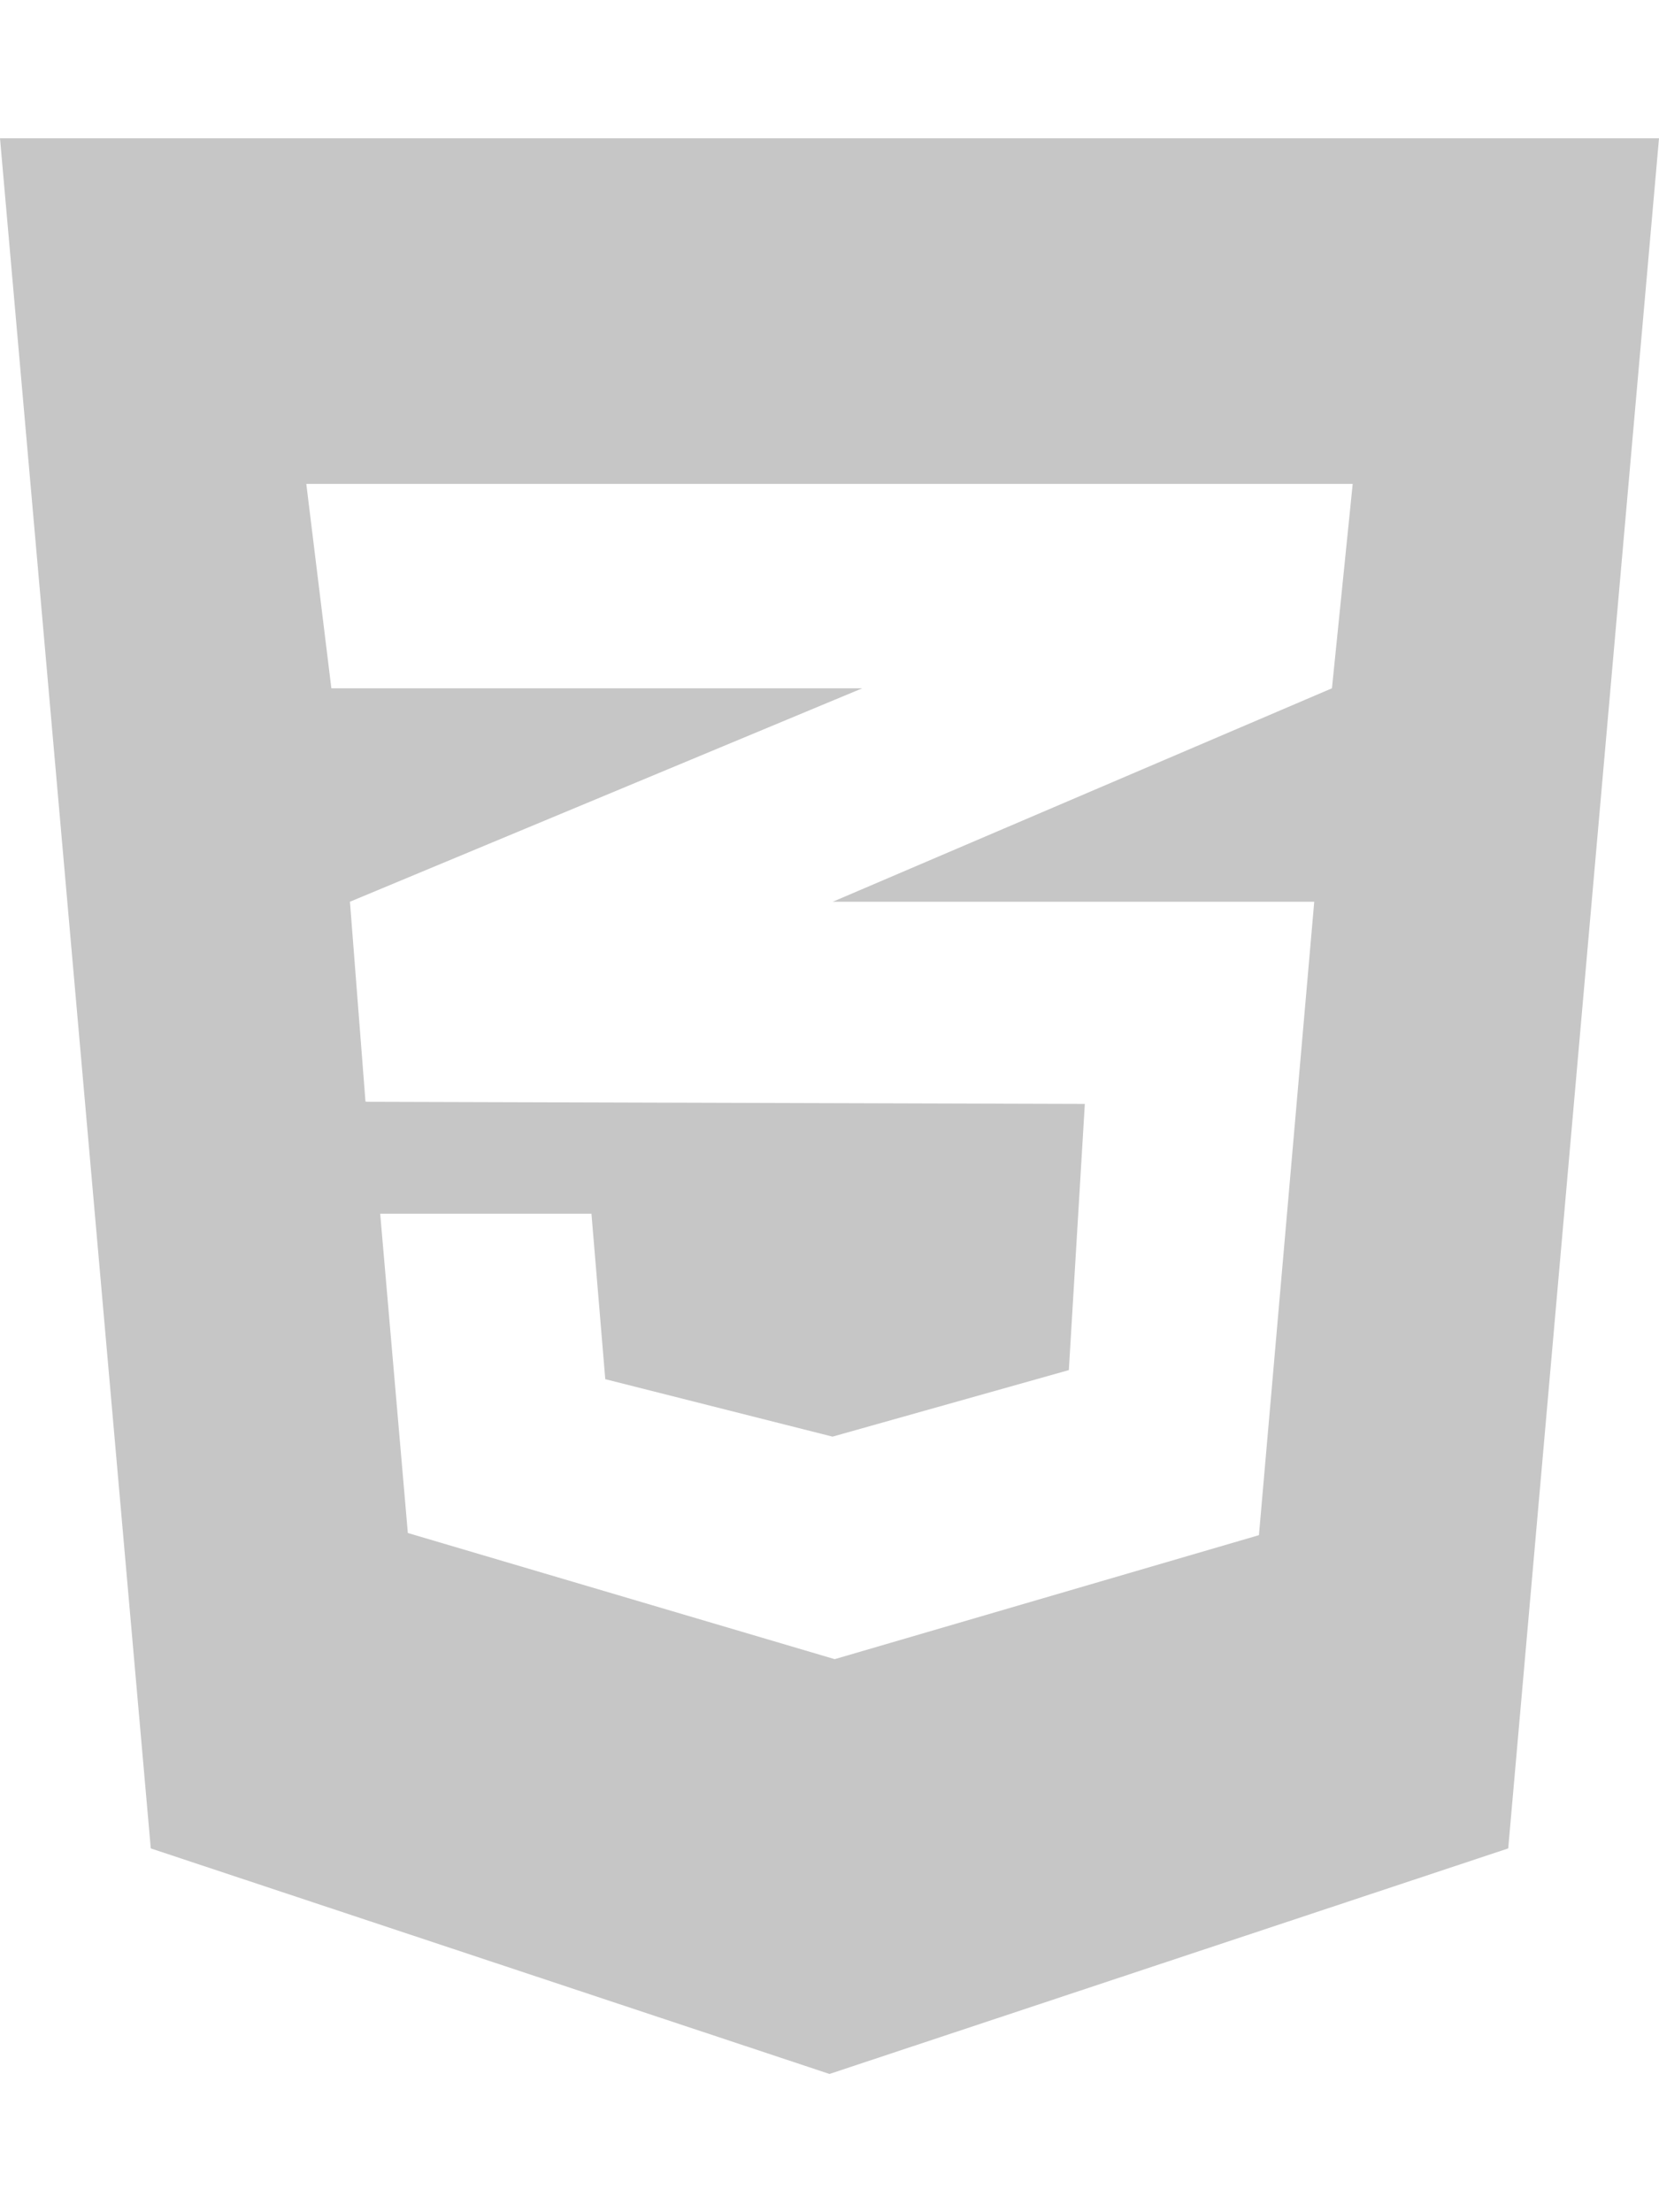 <?xml version="1.0"?>
<svg width="384" height="512" xmlns="http://www.w3.org/2000/svg" xmlns:svg="http://www.w3.org/2000/svg">
 <!--! Font Awesome Free 6.2.1 by @fontawesome - https://fontawesome.com License - https://fontawesome.com/license/free (Icons: CC BY 4.0, Fonts: SIL OFL 1.1, Code: MIT License) Copyright 2022 Fonticons, Inc. -->

 <g class="layer">
  <title>Layer 1</title>
  <path d="m0,32l34.9,395.8l157.1,52.2l157.1,-52.2l34.9,-395.8l-384,0zm313.1,80l-4.8,47.3l-115.3,49.3l-0.3,0.1l111.5,0l-12.8,146.6l-98.2,28.7l-98.8,-29.2l-6.4,-73.9l48.9,0l3.2,38.3l52.6,13.3l54.7,-15.4l3.7,-61.6l-166.3,-0.5l0,-0.1l-0.2,0.1l-3.6,-46.3l112.1,-46.7l6.5,-2.7l-122.9,0l-5.8,-47.3l242.2,0z" fill="#c6c6c6" id="svg_1"/>
 </g>
</svg>